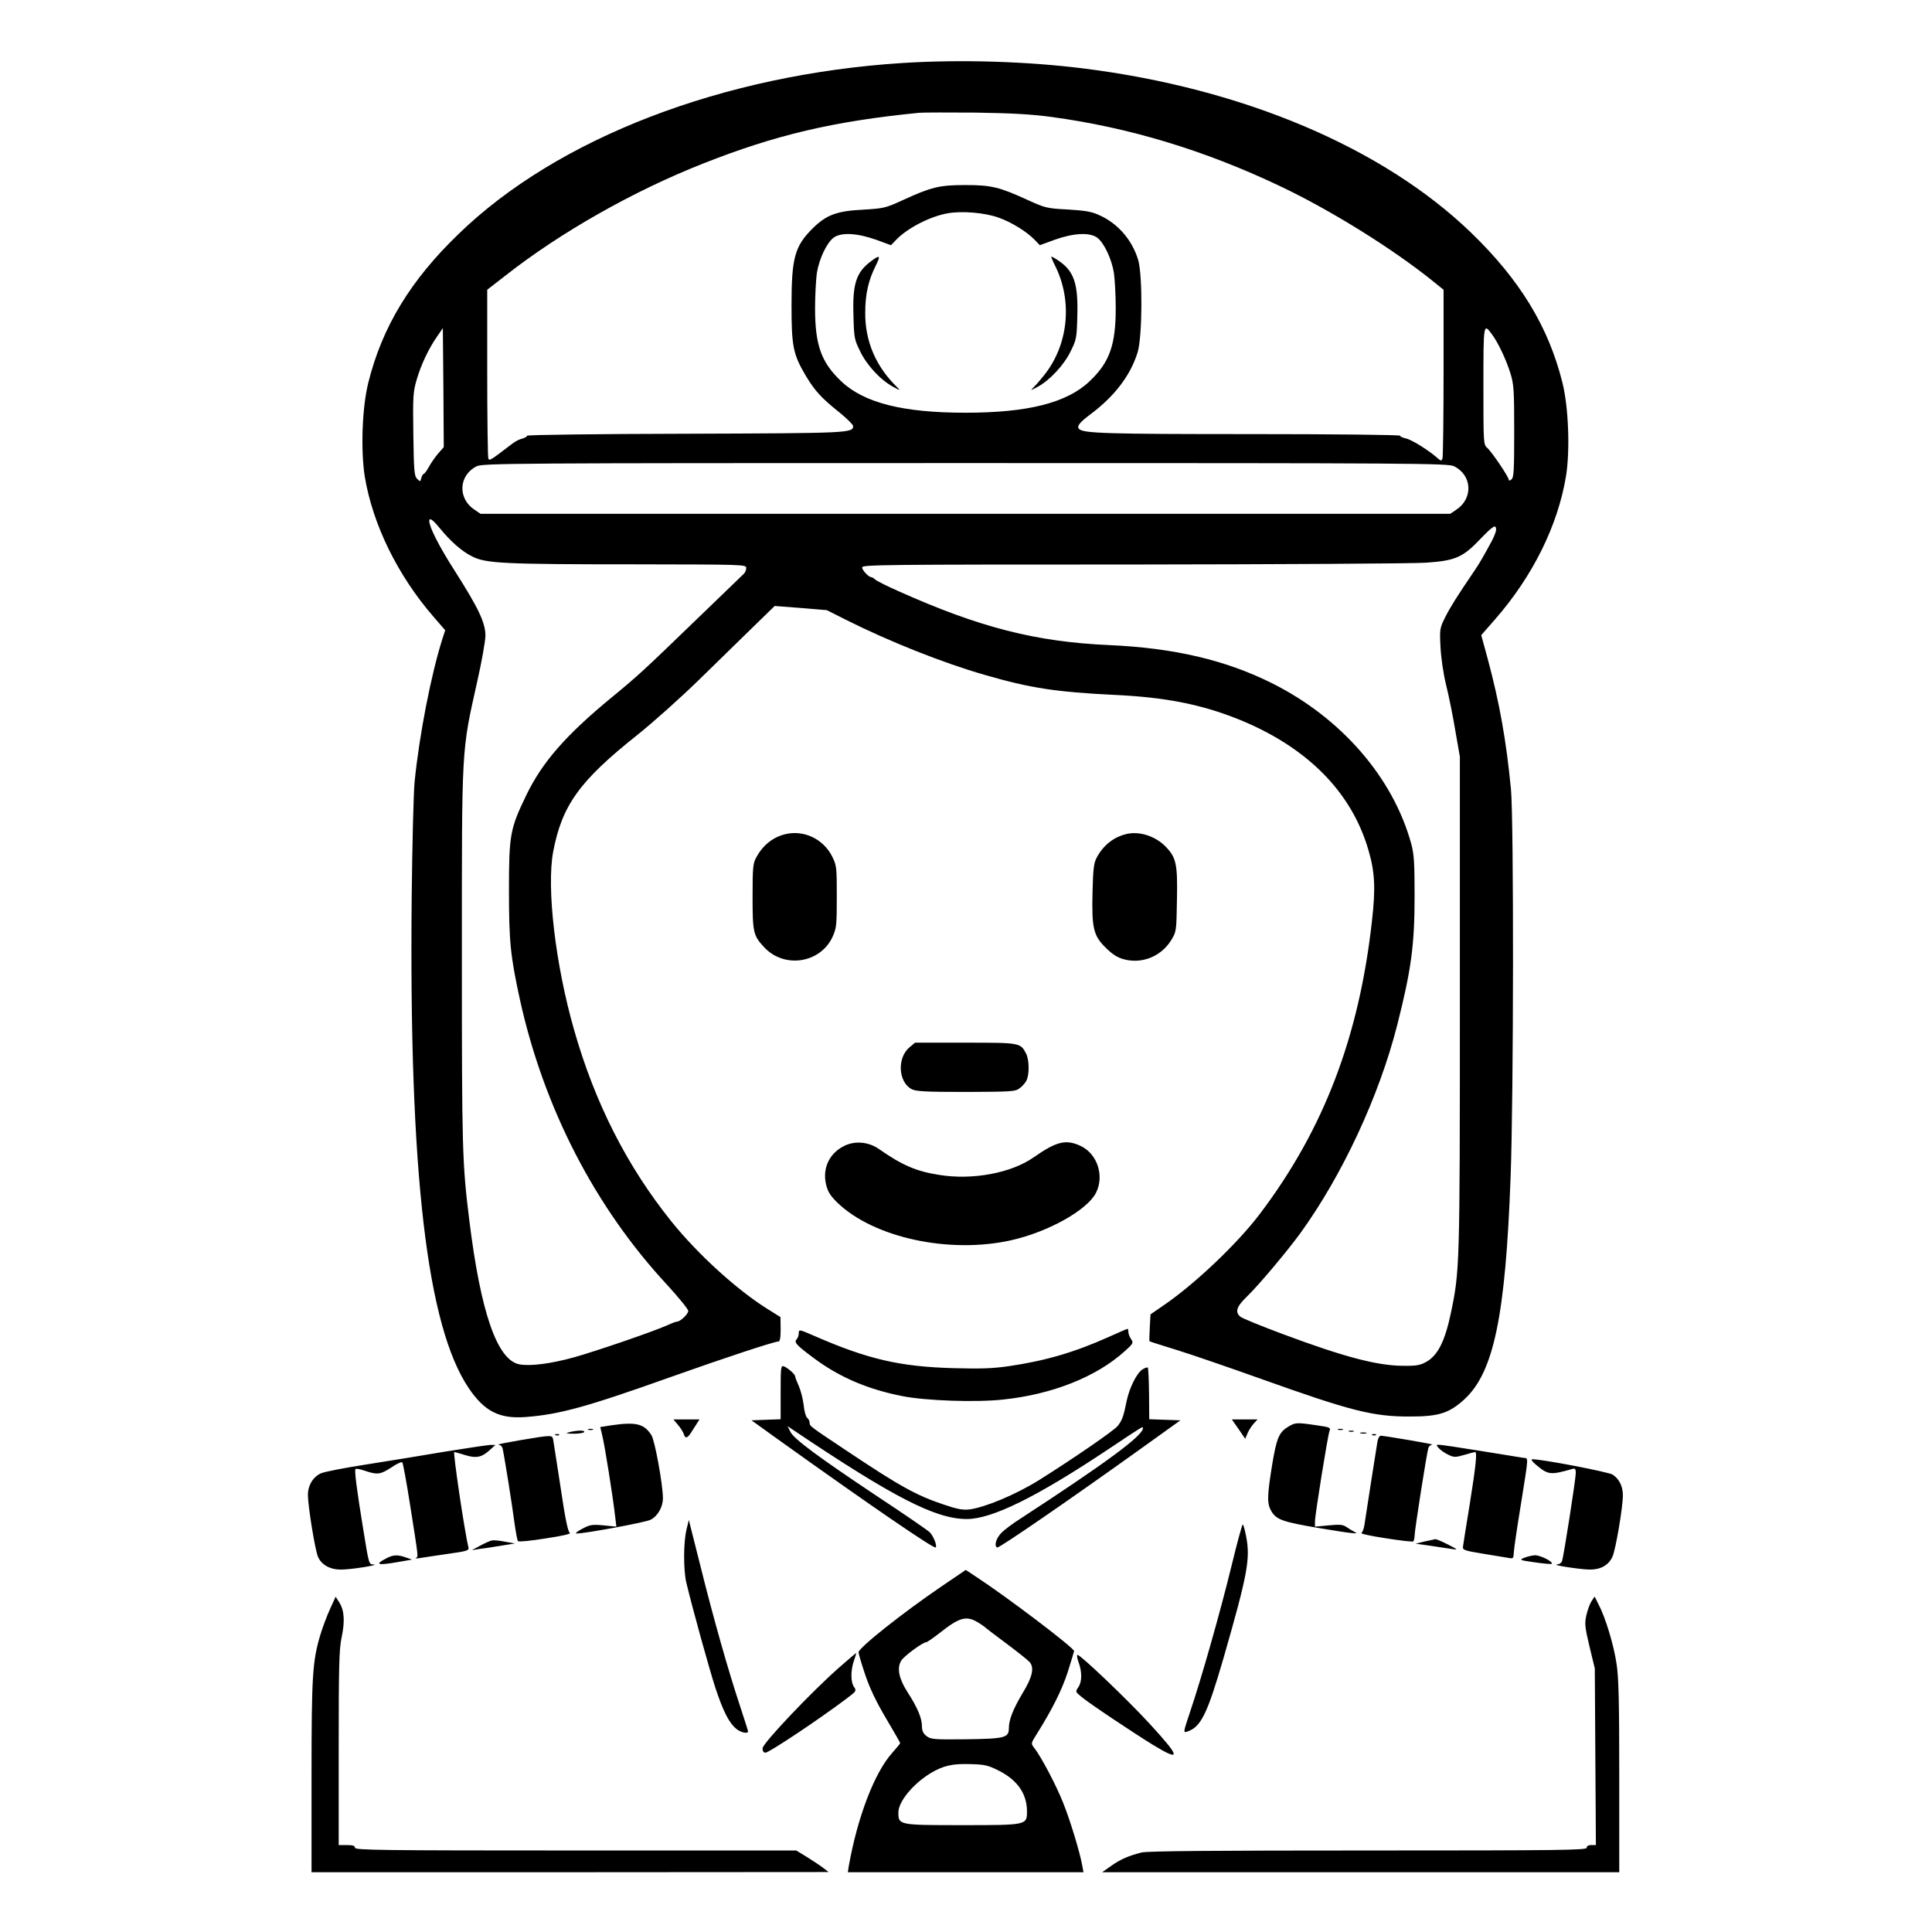 <?xml version="1.0" standalone="no"?>
<!DOCTYPE svg PUBLIC "-//W3C//DTD SVG 20010904//EN"
 "http://www.w3.org/TR/2001/REC-SVG-20010904/DTD/svg10.dtd">
<svg version="1.0" xmlns="http://www.w3.org/2000/svg"
 width="2048pt" height="2048pt" viewBox="0 0 2048 2048"
 preserveAspectRatio="xMidYMid meet">
<g transform="translate(0,2048) scale(0.192,-0.192)"
fill="#000000" stroke="none">
<path d="M4985 10319 c-993 -63 -1907 -414 -2453 -944 -266 -256 -422 -514
-498 -819 -35 -137 -43 -376 -20 -521 44 -265 182 -546 380 -774 l64 -74 -15
-46 c-63 -198 -128 -532 -154 -791 -6 -63 -13 -350 -16 -637 -15 -1522 84
-2370 316 -2712 86 -126 167 -168 310 -158 188 14 338 55 801 220 298 106 574
197 597 197 9 0 13 19 13 68 l-1 67 -72 45 c-168 105 -385 302 -531 484 -244
304 -421 652 -536 1055 -104 363 -153 785 -116 985 49 257 145 391 466 646 85
68 241 207 345 309 105 102 240 234 301 294 l111 108 144 -11 144 -12 105 -53
c239 -120 536 -238 765 -304 256 -74 395 -95 720 -111 277 -13 471 -51 674
-131 382 -152 632 -401 726 -725 36 -122 40 -211 20 -389 -71 -643 -267 -1155
-619 -1620 -127 -168 -368 -396 -543 -513 l-61 -42 -4 -72 c-2 -40 -3 -74 -2
-76 1 -2 68 -23 149 -48 81 -25 290 -97 464 -159 498 -178 622 -210 826 -209
158 0 215 18 299 94 163 149 228 461 256 1226 17 449 18 1975 2 2144 -26 269
-63 476 -128 718 l-36 132 77 88 c207 237 346 517 391 790 23 142 14 382 -20
517 -77 308 -234 566 -504 827 -486 469 -1259 797 -2142 907 -312 39 -677 50
-995 30z m820 -298 c428 -58 843 -183 1260 -381 281 -133 620 -344 843 -523
l62 -50 0 -458 c0 -252 -3 -465 -6 -474 -6 -14 -9 -14 -28 3 -47 42 -143 102
-174 108 -17 4 -32 10 -32 15 0 5 -362 9 -829 9 -785 0 -919 4 -943 28 -15 15
2 36 62 81 135 101 222 216 261 343 26 85 28 424 3 509 -32 108 -110 200 -211
246 -44 21 -78 27 -177 33 -117 6 -126 9 -221 52 -157 72 -202 83 -345 83
-144 0 -188 -11 -345 -83 -96 -44 -105 -46 -221 -53 -144 -7 -202 -29 -277
-103 -99 -98 -117 -163 -117 -424 0 -230 9 -272 80 -392 49 -81 84 -120 183
-199 42 -34 77 -69 77 -76 0 -39 -14 -40 -922 -43 -483 -1 -878 -6 -878 -11 0
-5 -12 -12 -27 -16 -14 -3 -38 -15 -52 -26 -127 -97 -129 -98 -135 -83 -3 9
-6 222 -6 473 l0 458 103 80 c302 237 704 465 1087 616 402 159 720 234 1195
281 22 2 162 2 310 1 199 -3 309 -9 420 -24z m-294 -555 c72 -25 158 -78 202
-124 l28 -29 82 30 c104 37 192 42 234 12 38 -28 80 -116 93 -195 5 -36 10
-124 10 -195 0 -203 -34 -299 -144 -403 -126 -120 -342 -174 -686 -174 -344 0
-560 54 -686 174 -110 104 -144 200 -144 403 0 71 5 159 10 195 13 79 55 167
93 195 42 30 130 25 234 -12 l82 -30 28 29 c62 65 188 130 285 147 77 14 202
4 279 -23z m2726 -645 c34 -45 79 -141 102 -215 19 -62 21 -92 21 -321 0 -212
-2 -255 -15 -265 -9 -8 -15 -8 -15 -2 0 15 -93 153 -119 176 -21 19 -21 25
-21 342 0 346 0 349 47 285z m-5816 -656 c-16 -18 -39 -51 -52 -74 -12 -23
-26 -41 -30 -41 -4 0 -9 -10 -13 -22 -5 -22 -6 -22 -23 -5 -16 16 -18 43 -21
247 -3 211 -1 235 19 302 24 82 66 171 113 238 l31 45 3 -329 2 -328 -29 -33z
m5608 -73 c99 -50 105 -177 12 -239 l-34 -23 -2677 0 -2677 0 -34 23 c-93 62
-87 189 12 239 32 17 182 18 2699 18 2517 0 2667 -1 2699 -18z m-5603 -339
c61 -75 124 -131 182 -159 75 -38 173 -43 900 -43 598 -1 612 -1 612 -20 0
-11 -6 -26 -14 -33 -7 -7 -123 -119 -257 -248 -298 -288 -324 -312 -471 -433
-255 -210 -385 -359 -473 -542 -89 -184 -95 -218 -95 -523 0 -284 8 -363 60
-602 132 -600 415 -1149 815 -1579 63 -69 115 -133 115 -142 0 -17 -44 -59
-62 -59 -5 0 -28 -8 -51 -19 -80 -36 -393 -143 -517 -178 -130 -36 -243 -50
-302 -39 -123 23 -214 285 -277 796 -39 315 -41 388 -41 1450 0 1185 -3 1129
85 1525 25 110 45 224 45 253 0 71 -39 152 -168 355 -88 137 -142 244 -142
277 0 21 19 8 56 -37z m5834 -11 c0 -10 -10 -35 -21 -57 -45 -84 -72 -131 -99
-170 -95 -140 -131 -197 -160 -254 -31 -62 -32 -67 -27 -165 3 -60 15 -145 31
-211 15 -60 38 -174 51 -253 l25 -143 0 -1362 c0 -1451 -1 -1476 -49 -1707
-33 -157 -72 -236 -136 -272 -34 -19 -54 -23 -130 -22 -142 1 -325 49 -665
176 -118 44 -223 87 -232 95 -31 27 -21 56 38 113 65 63 216 243 291 345 233
321 437 759 537 1152 77 303 96 441 96 711 0 189 -3 233 -19 292 -101 365
-386 693 -767 884 -256 128 -540 195 -899 211 -408 18 -718 98 -1165 298 -63
28 -121 57 -128 64 -7 7 -17 13 -21 13 -15 0 -51 38 -51 54 0 15 119 16 1493
16 820 1 1550 5 1620 10 162 11 204 29 302 133 70 72 85 81 85 49z M4811 9226
c-84 -62 -105 -125 -99 -303 3 -121 5 -132 37 -196 37 -77 112 -158 182 -196
39 -21 42 -22 23 -3 -118 114 -178 254 -177 412 0 102 17 179 59 262 27 54 22
59 -25 24z M5824 9202 c100 -197 75 -442 -62 -610 -19 -24 -44 -53 -56 -64
-19 -19 -16 -18 23 3 67 36 147 122 183 198 31 62 33 74 36 194 5 177 -18 246
-103 304 -19 13 -37 23 -40 23 -3 0 6 -22 19 -48z M4335 6061 c-69 -17 -125
-62 -161 -131 -17 -30 -19 -59 -19 -215 0 -196 4 -214 64 -278 110 -119 309
-89 377 56 22 49 24 63 24 223 0 162 -1 172 -25 221 -49 98 -157 149 -260 124z
M6215 6061 c-70 -18 -125 -63 -161 -131 -15 -28 -19 -63 -22 -185 -5 -201 4
-243 72 -310 36 -36 65 -55 99 -64 100 -28 206 14 262 103 30 49 30 49 33 224
4 198 -4 234 -62 294 -58 60 -149 88 -221 69z M5021 4884 c-69 -58 -62 -192
13 -231 24 -12 77 -15 299 -15 250 1 273 2 296 20 14 10 32 30 38 43 17 33 16
114 -2 149 -31 60 -33 60 -336 60 l-277 0 -31 -26z M4665 4342 c-85 -40 -126
-124 -104 -216 10 -40 23 -61 64 -101 201 -192 616 -282 957 -206 205 46 420
166 469 262 47 93 8 214 -83 258 -82 39 -134 27 -261 -62 -124 -87 -338 -127
-522 -97 -128 20 -205 54 -334 144 -55 38 -128 45 -186 18z M4410 3306 c0 -12
-5 -27 -12 -34 -16 -16 0 -33 97 -105 139 -103 293 -170 485 -208 129 -26 410
-36 561 -19 271 29 511 125 667 265 49 44 51 48 37 68 -8 12 -15 29 -15 39 0
10 -2 18 -5 18 -3 0 -49 -20 -102 -44 -192 -86 -350 -132 -553 -162 -89 -13
-157 -15 -305 -11 -295 8 -472 49 -762 175 -91 40 -93 40 -93 18z M4310 2980
l0 -149 -80 -3 -81 -3 153 -110 c503 -360 855 -601 864 -592 9 9 -12 63 -33
84 -11 11 -139 99 -286 196 -333 222 -461 317 -483 358 l-16 32 28 -19 c558
-375 789 -494 962 -494 139 0 386 122 782 386 201 134 190 127 190 115 0 -41
-211 -196 -675 -498 -44 -28 -92 -64 -107 -80 -29 -30 -41 -73 -22 -80 11 -4
416 275 795 547 l216 155 -86 3 -86 3 -1 140 c-1 77 -4 143 -7 145 -3 3 -17
-2 -31 -11 -30 -20 -70 -100 -85 -170 -18 -90 -26 -111 -51 -142 -21 -26 -253
-185 -435 -299 -127 -79 -297 -150 -383 -161 -37 -4 -68 2 -139 26 -153 51
-242 100 -537 297 -206 137 -206 137 -206 156 0 9 -6 21 -14 27 -7 6 -16 38
-19 71 -4 33 -16 80 -27 105 -11 24 -20 48 -20 53 0 11 -41 47 -62 55 -17 6
-18 -5 -18 -143z M3743 2800 c14 -16 28 -39 32 -50 8 -27 19 -25 39 5 9 14 23
36 32 50 l16 25 -72 0 -72 0 25 -30z M6838 2777 l37 -54 13 31 c7 17 23 41 34
53 l21 23 -71 0 -71 0 37 -53z M3379 2798 l-65 -10 12 -51 c13 -53 58 -334 70
-441 l7 -58 -70 7 c-64 6 -75 4 -119 -19 -27 -14 -41 -26 -30 -26 46 0 382 62
408 76 39 20 68 70 68 119 0 74 -45 322 -64 349 -40 62 -85 73 -217 54z M7113
2790 c-52 -31 -65 -63 -90 -214 -28 -174 -28 -212 -3 -254 28 -46 63 -58 263
-92 179 -30 227 -35 197 -22 -8 4 -27 15 -43 26 -23 16 -38 17 -102 11 l-75
-7 0 28 c0 37 70 472 80 499 8 20 4 22 -74 33 -108 16 -115 15 -153 -8z M3248
2773 c6 -2 18 -2 25 0 6 3 1 5 -13 5 -14 0 -19 -2 -12 -5z M7388 2773 c6 -2
18 -2 25 0 6 3 1 5 -13 5 -14 0 -19 -2 -12 -5z M3145 2760 c-26 -7 -23 -8 22
-9 28 0 55 4 58 9 7 11 -35 11 -80 0z M7448 2763 c6 -2 18 -2 25 0 6 3 1 5
-13 5 -14 0 -19 -2 -12 -5z M7513 2753 c9 -2 23 -2 30 0 6 3 -1 5 -18 5 -16 0
-22 -2 -12 -5z M3068 2743 c7 -3 16 -2 19 1 4 3 -2 6 -13 5 -11 0 -14 -3 -6
-6z M7578 2743 c7 -3 16 -2 19 1 4 3 -2 6 -13 5 -11 0 -14 -3 -6 -6z M2870
2715 c-74 -13 -127 -23 -118 -24 9 -1 19 -9 22 -18 7 -24 52 -303 67 -418 7
-49 15 -93 19 -97 3 -5 72 2 153 15 103 16 142 25 132 32 -10 7 -26 86 -50
250 -20 132 -39 250 -41 263 -5 27 -5 27 -184 -3z M7605 2708 c-7 -43 -65
-411 -72 -461 -3 -21 -11 -41 -17 -44 -6 -4 54 -17 134 -29 79 -13 148 -20
152 -18 4 3 8 17 8 32 0 29 67 456 76 484 3 10 13 18 22 19 16 1 -259 48 -285
49 -7 0 -15 -15 -18 -32z M2450 2651 c-124 -21 -319 -53 -435 -71 -115 -18
-225 -39 -244 -48 -43 -20 -71 -66 -71 -119 0 -60 39 -301 55 -340 19 -46 68
-73 130 -72 54 0 215 26 178 28 -27 1 -26 0 -57 191 -37 226 -50 329 -43 336
3 4 27 -1 53 -10 68 -23 85 -20 145 19 29 20 56 32 60 28 4 -4 23 -107 42
-228 48 -304 47 -293 34 -299 -7 -4 2 -4 18 -2 17 3 85 13 153 23 114 16 123
19 118 38 -21 84 -86 525 -78 525 3 0 29 -7 57 -16 63 -20 94 -14 138 26 l32
29 -30 0 c-16 -1 -131 -18 -255 -38z M7944 2671 c10 -11 33 -27 52 -36 32 -15
39 -15 88 -1 30 9 57 16 60 16 12 0 5 -71 -29 -285 -20 -121 -37 -229 -38
-239 -2 -17 11 -21 108 -37 61 -10 124 -20 140 -23 30 -6 31 -5 33 31 1 21 18
137 38 258 45 284 44 259 14 263 -14 2 -120 19 -235 38 -116 19 -219 34 -229
34 -18 0 -18 -1 -2 -19z M8480 2580 c68 -57 79 -58 203 -23 13 4 17 -1 17 -23
0 -31 -66 -457 -76 -486 -3 -10 -15 -18 -27 -19 -37 -2 125 -27 178 -28 61 -1
105 23 127 70 18 37 58 275 58 340 0 49 -20 90 -56 114 -23 15 -393 86 -444
85 -9 0 -2 -12 20 -30z M3790 2221 c-17 -71 -17 -222 -1 -291 35 -147 127
-478 161 -583 43 -130 76 -194 116 -226 26 -21 64 -28 64 -13 0 4 -21 68 -45
142 -63 189 -146 481 -219 775 l-63 250 -13 -54z M6798 2016 c-63 -257 -165
-616 -227 -799 -38 -114 -39 -118 -18 -111 77 24 112 96 202 406 133 463 149
548 125 672 -7 36 -15 66 -19 66 -3 0 -32 -105 -63 -234z M2716 2162 c-10 -2
-39 -15 -65 -29 l-46 -25 50 8 c28 3 81 12 119 18 l69 11 -55 10 c-29 6 -62 9
-72 7z M7865 2156 l-49 -12 84 -12 c47 -7 101 -15 120 -18 31 -5 28 -2 -25 25
-33 17 -64 30 -70 30 -5 -1 -32 -7 -60 -13z M2135 2064 c-71 -36 -52 -42 70
-20 l70 12 -34 12 c-45 16 -70 15 -106 -4z M8415 2066 c-28 -12 -26 -13 58
-25 49 -7 91 -11 94 -8 10 11 -62 47 -92 47 -16 -1 -43 -7 -60 -14z M5198
1908 c-213 -145 -458 -339 -458 -364 0 -7 16 -62 36 -121 25 -75 60 -149 115
-242 43 -73 79 -135 79 -138 0 -3 -20 -27 -44 -54 -98 -109 -192 -355 -240
-626 l-5 -33 650 0 651 0 -7 38 c-13 72 -66 248 -106 347 -38 96 -122 255
-160 303 -18 23 -17 24 15 75 85 136 138 241 171 342 19 61 35 113 35 116 0
18 -372 300 -542 411 l-56 37 -134 -91z m202 -199 c19 -12 37 -24 40 -28 3 -3
55 -43 116 -88 60 -45 118 -91 128 -102 28 -31 16 -84 -38 -172 -52 -87 -76
-147 -76 -193 0 -54 -21 -59 -238 -62 -177 -2 -194 0 -217 18 -18 14 -25 29
-25 56 0 43 -26 104 -80 187 -47 73 -59 132 -35 172 15 26 120 103 139 103 5
0 38 23 74 51 110 87 147 97 212 58z m110 -816 c106 -52 160 -129 160 -227 0
-76 -1 -76 -357 -76 -351 0 -353 0 -353 70 0 60 81 158 178 217 69 41 119 53
217 50 79 -2 99 -6 155 -34z M1822 1783 c-17 -37 -40 -99 -52 -138 -45 -148
-50 -227 -50 -787 l0 -528 1428 0 1427 1 -29 22 c-15 12 -56 39 -89 60 l-61
37 -1218 0 c-1076 0 -1218 2 -1218 15 0 11 -12 15 -45 15 l-45 0 0 534 c0 452
2 546 16 612 19 90 15 150 -13 194 l-20 31 -31 -68z M8786 1825 c-9 -14 -22
-50 -28 -78 -10 -46 -7 -67 18 -172 l29 -120 3 -488 3 -487 -26 0 c-16 0 -25
-6 -25 -15 0 -13 -141 -15 -1205 -15 -859 0 -1218 -3 -1252 -11 -69 -17 -119
-38 -171 -76 l-47 -33 1428 0 1427 0 0 528 c0 408 -3 549 -15 623 -15 103 -62
258 -99 327 l-22 44 -18 -27z M4635 1462 c-152 -133 -425 -421 -425 -448 0
-15 6 -24 16 -24 20 0 299 186 447 298 55 41 57 44 42 65 -19 27 -19 92 0 146
8 22 13 41 12 41 -2 0 -43 -35 -92 -78z M5955 1489 c20 -55 19 -109 -2 -138
-16 -24 -16 -25 17 -52 42 -36 290 -201 399 -268 154 -93 149 -67 -22 119
-124 135 -381 380 -398 380 -5 0 -2 -19 6 -41z"/>
</g>
</svg>
